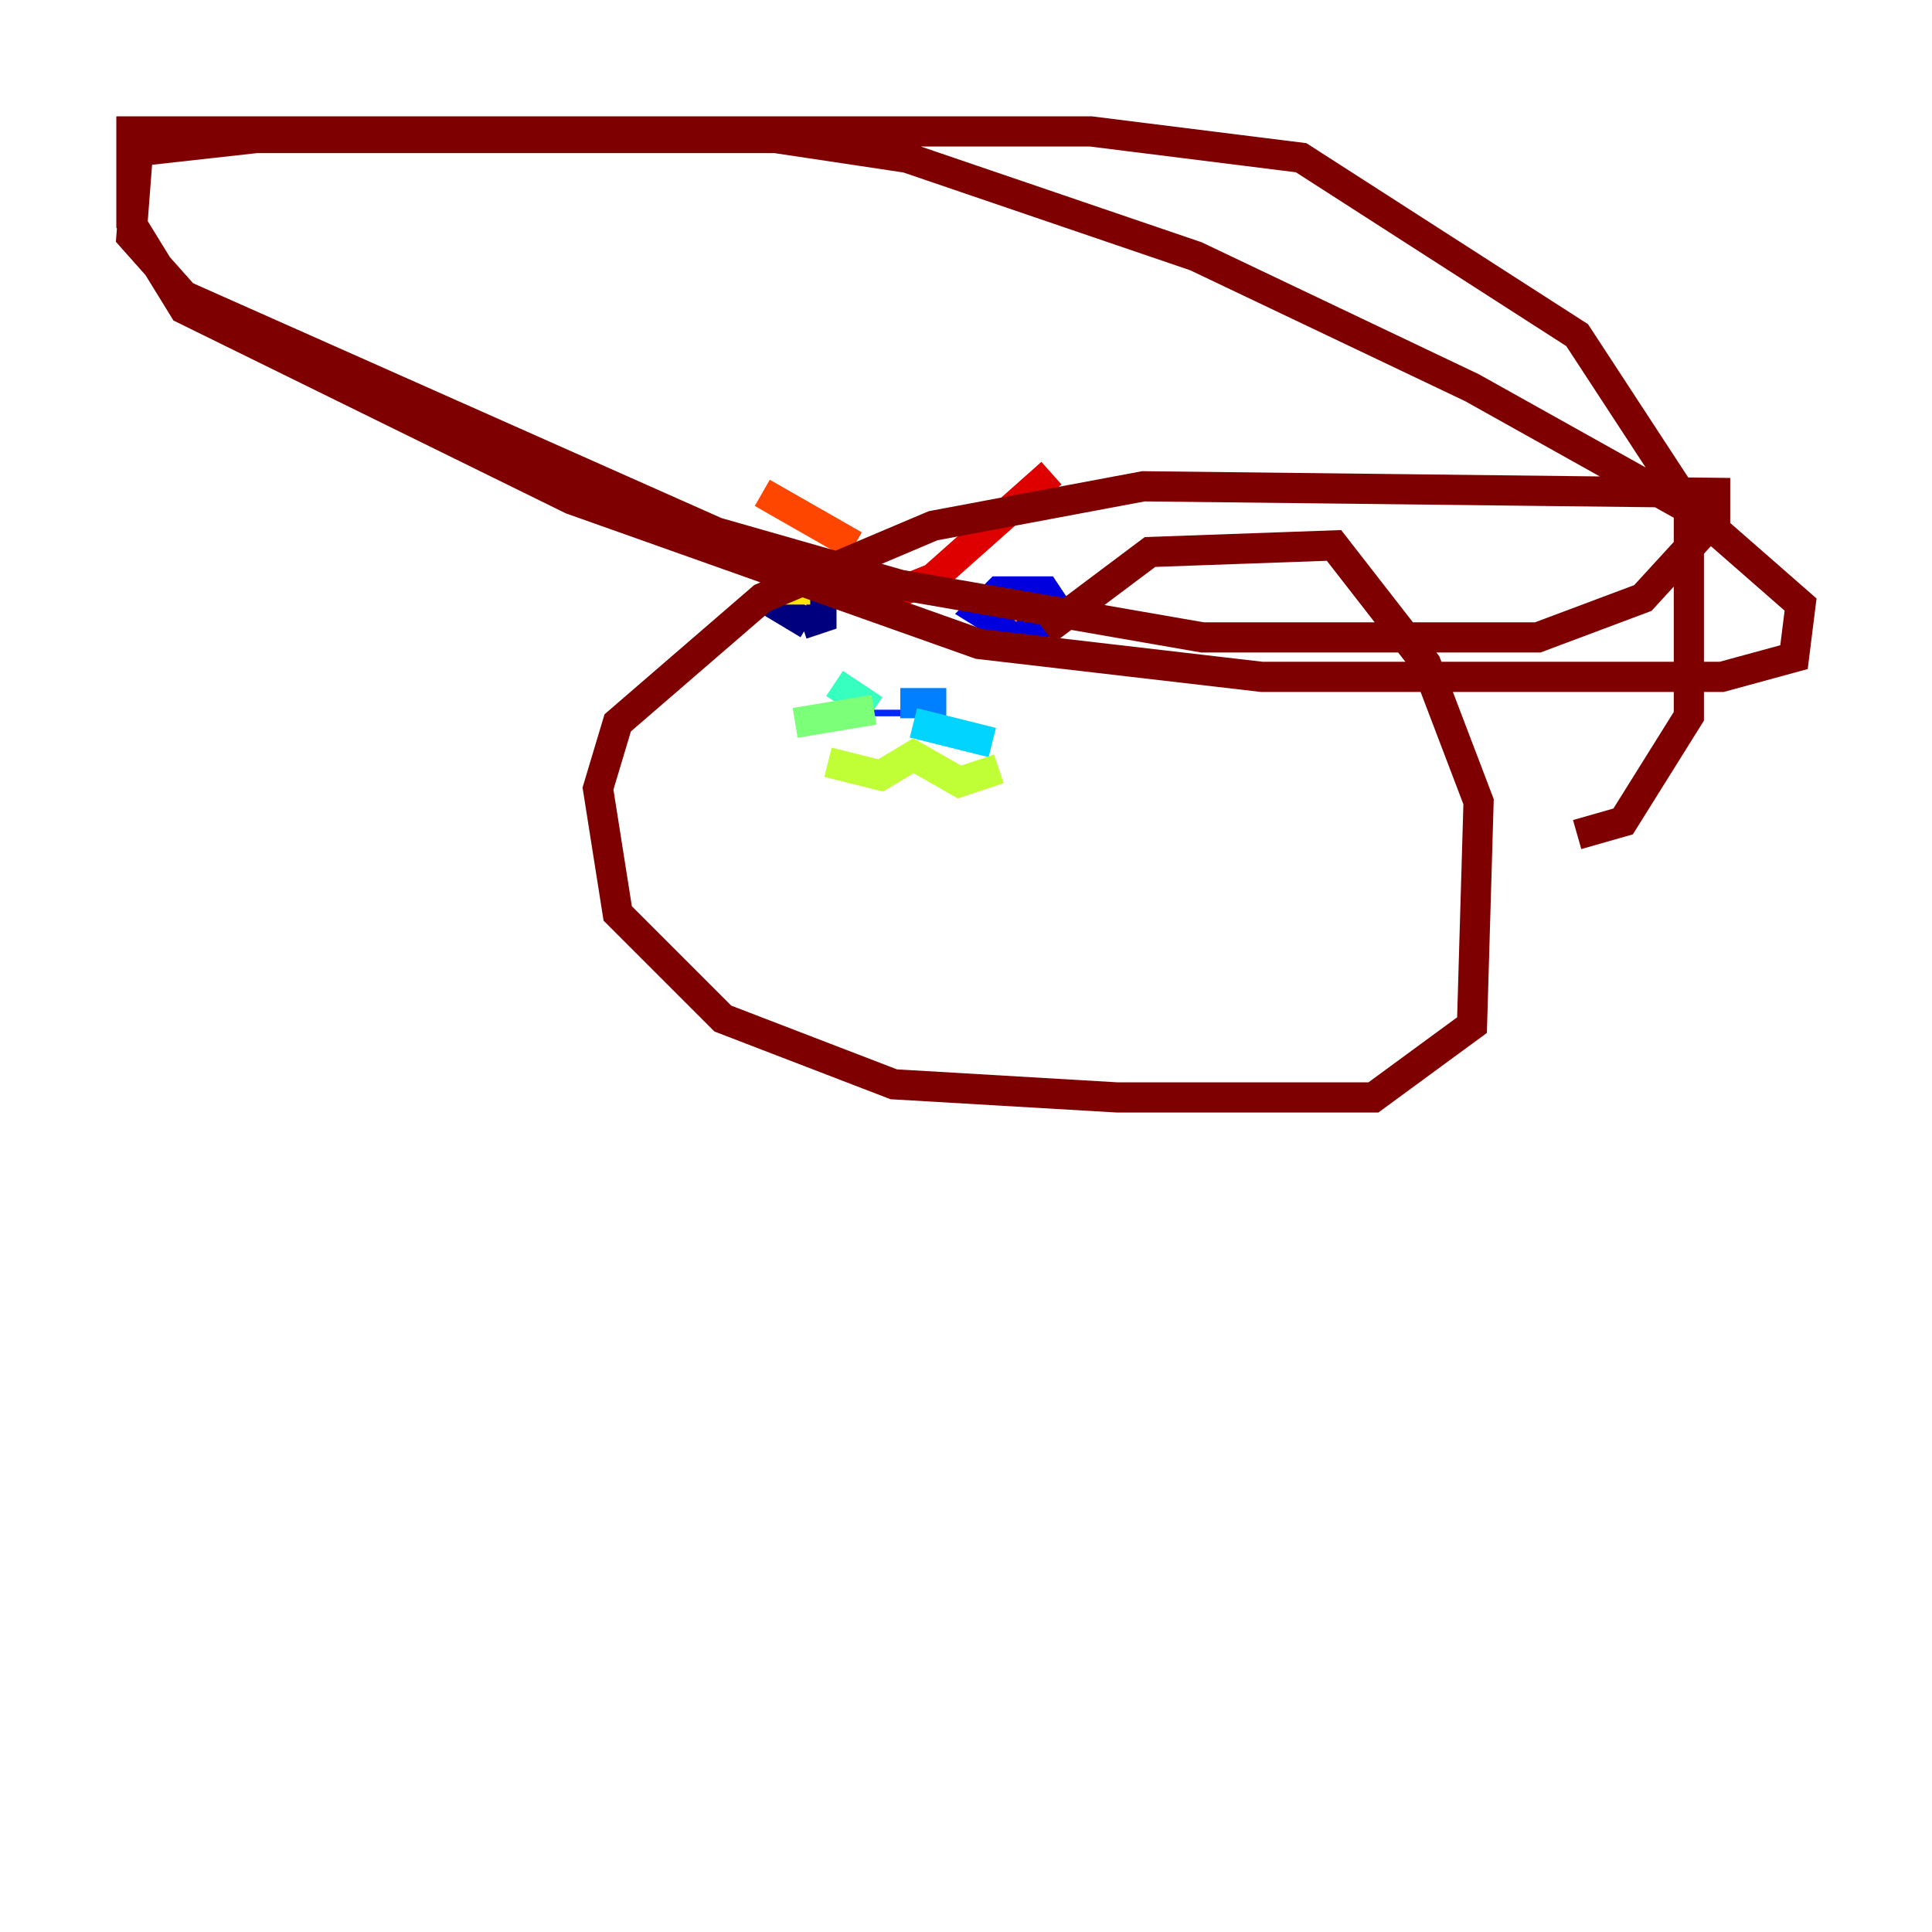 <?xml version="1.0" encoding="utf-8" ?>
<svg baseProfile="tiny" height="128" version="1.2" viewBox="0,0,128,128" width="128" xmlns="http://www.w3.org/2000/svg" xmlns:ev="http://www.w3.org/2001/xml-events" xmlns:xlink="http://www.w3.org/1999/xlink"><defs /><polyline fill="none" points="53.551,41.361 51.374,40.054 52.245,37.878 54.422,39.184 54.422,40.925 53.116,41.361" stroke="#00007f" stroke-width="2" /><polyline fill="none" points="68.354,42.667 64.871,40.49 66.177,39.184 69.225,39.184 70.095,40.49 68.354,41.796" stroke="#0000de" stroke-width="2" /><polyline fill="none" points="58.776,47.456 58.776,47.02" stroke="#0028ff" stroke-width="2" /><polyline fill="none" points="59.646,46.585 62.694,46.585" stroke="#0080ff" stroke-width="2" /><polyline fill="none" points="60.517,47.891 65.742,49.197" stroke="#00d4ff" stroke-width="2" /><polyline fill="none" points="57.905,47.02 55.292,45.279" stroke="#36ffc0" stroke-width="2" /><polyline fill="none" points="57.905,47.02 52.68,47.891" stroke="#7cff79" stroke-width="2" /><polyline fill="none" points="54.857,50.503 58.34,51.374 60.517,50.068 63.565,51.809 66.177,50.939" stroke="#c0ff36" stroke-width="2" /><polyline fill="none" points="52.68,39.184 52.68,40.054" stroke="#ffe500" stroke-width="2" /><polyline fill="none" points="67.048,40.054 66.612,40.49" stroke="#ff9400" stroke-width="2" /><polyline fill="none" points="50.503,32.653 56.599,36.136" stroke="#ff4600" stroke-width="2" /><polyline fill="none" points="69.66,31.347 61.823,38.313 57.469,40.054" stroke="#de0000" stroke-width="2" /><polyline fill="none" points="69.225,41.796 76.191,36.571 88.381,36.136 94.476,43.973 97.959,53.116 97.524,67.918 90.993,72.707 74.014,72.707 59.211,71.837 47.891,67.483 40.925,60.517 39.619,52.245 40.925,47.891 50.503,39.619 61.823,34.83 75.755,32.218 113.633,32.653 113.633,34.395 108.844,39.619 101.878,42.231 79.674,42.231 59.646,38.748 47.456,35.265 12.191,19.592 8.707,15.674 9.143,10.014 16.98,9.143 51.374,9.143 60.082,10.449 79.238,16.98 97.524,25.687 112.326,33.959 119.293,40.054 118.857,43.537 114.068,44.843 83.592,44.843 64.871,42.667 37.878,33.088 12.191,20.463 8.707,14.803 8.707,8.707 72.272,8.707 86.204,10.449 104.49,22.204 111.891,33.524 111.891,47.456 107.537,54.422 104.49,55.292" stroke="#7f0000" stroke-width="2" /></svg>